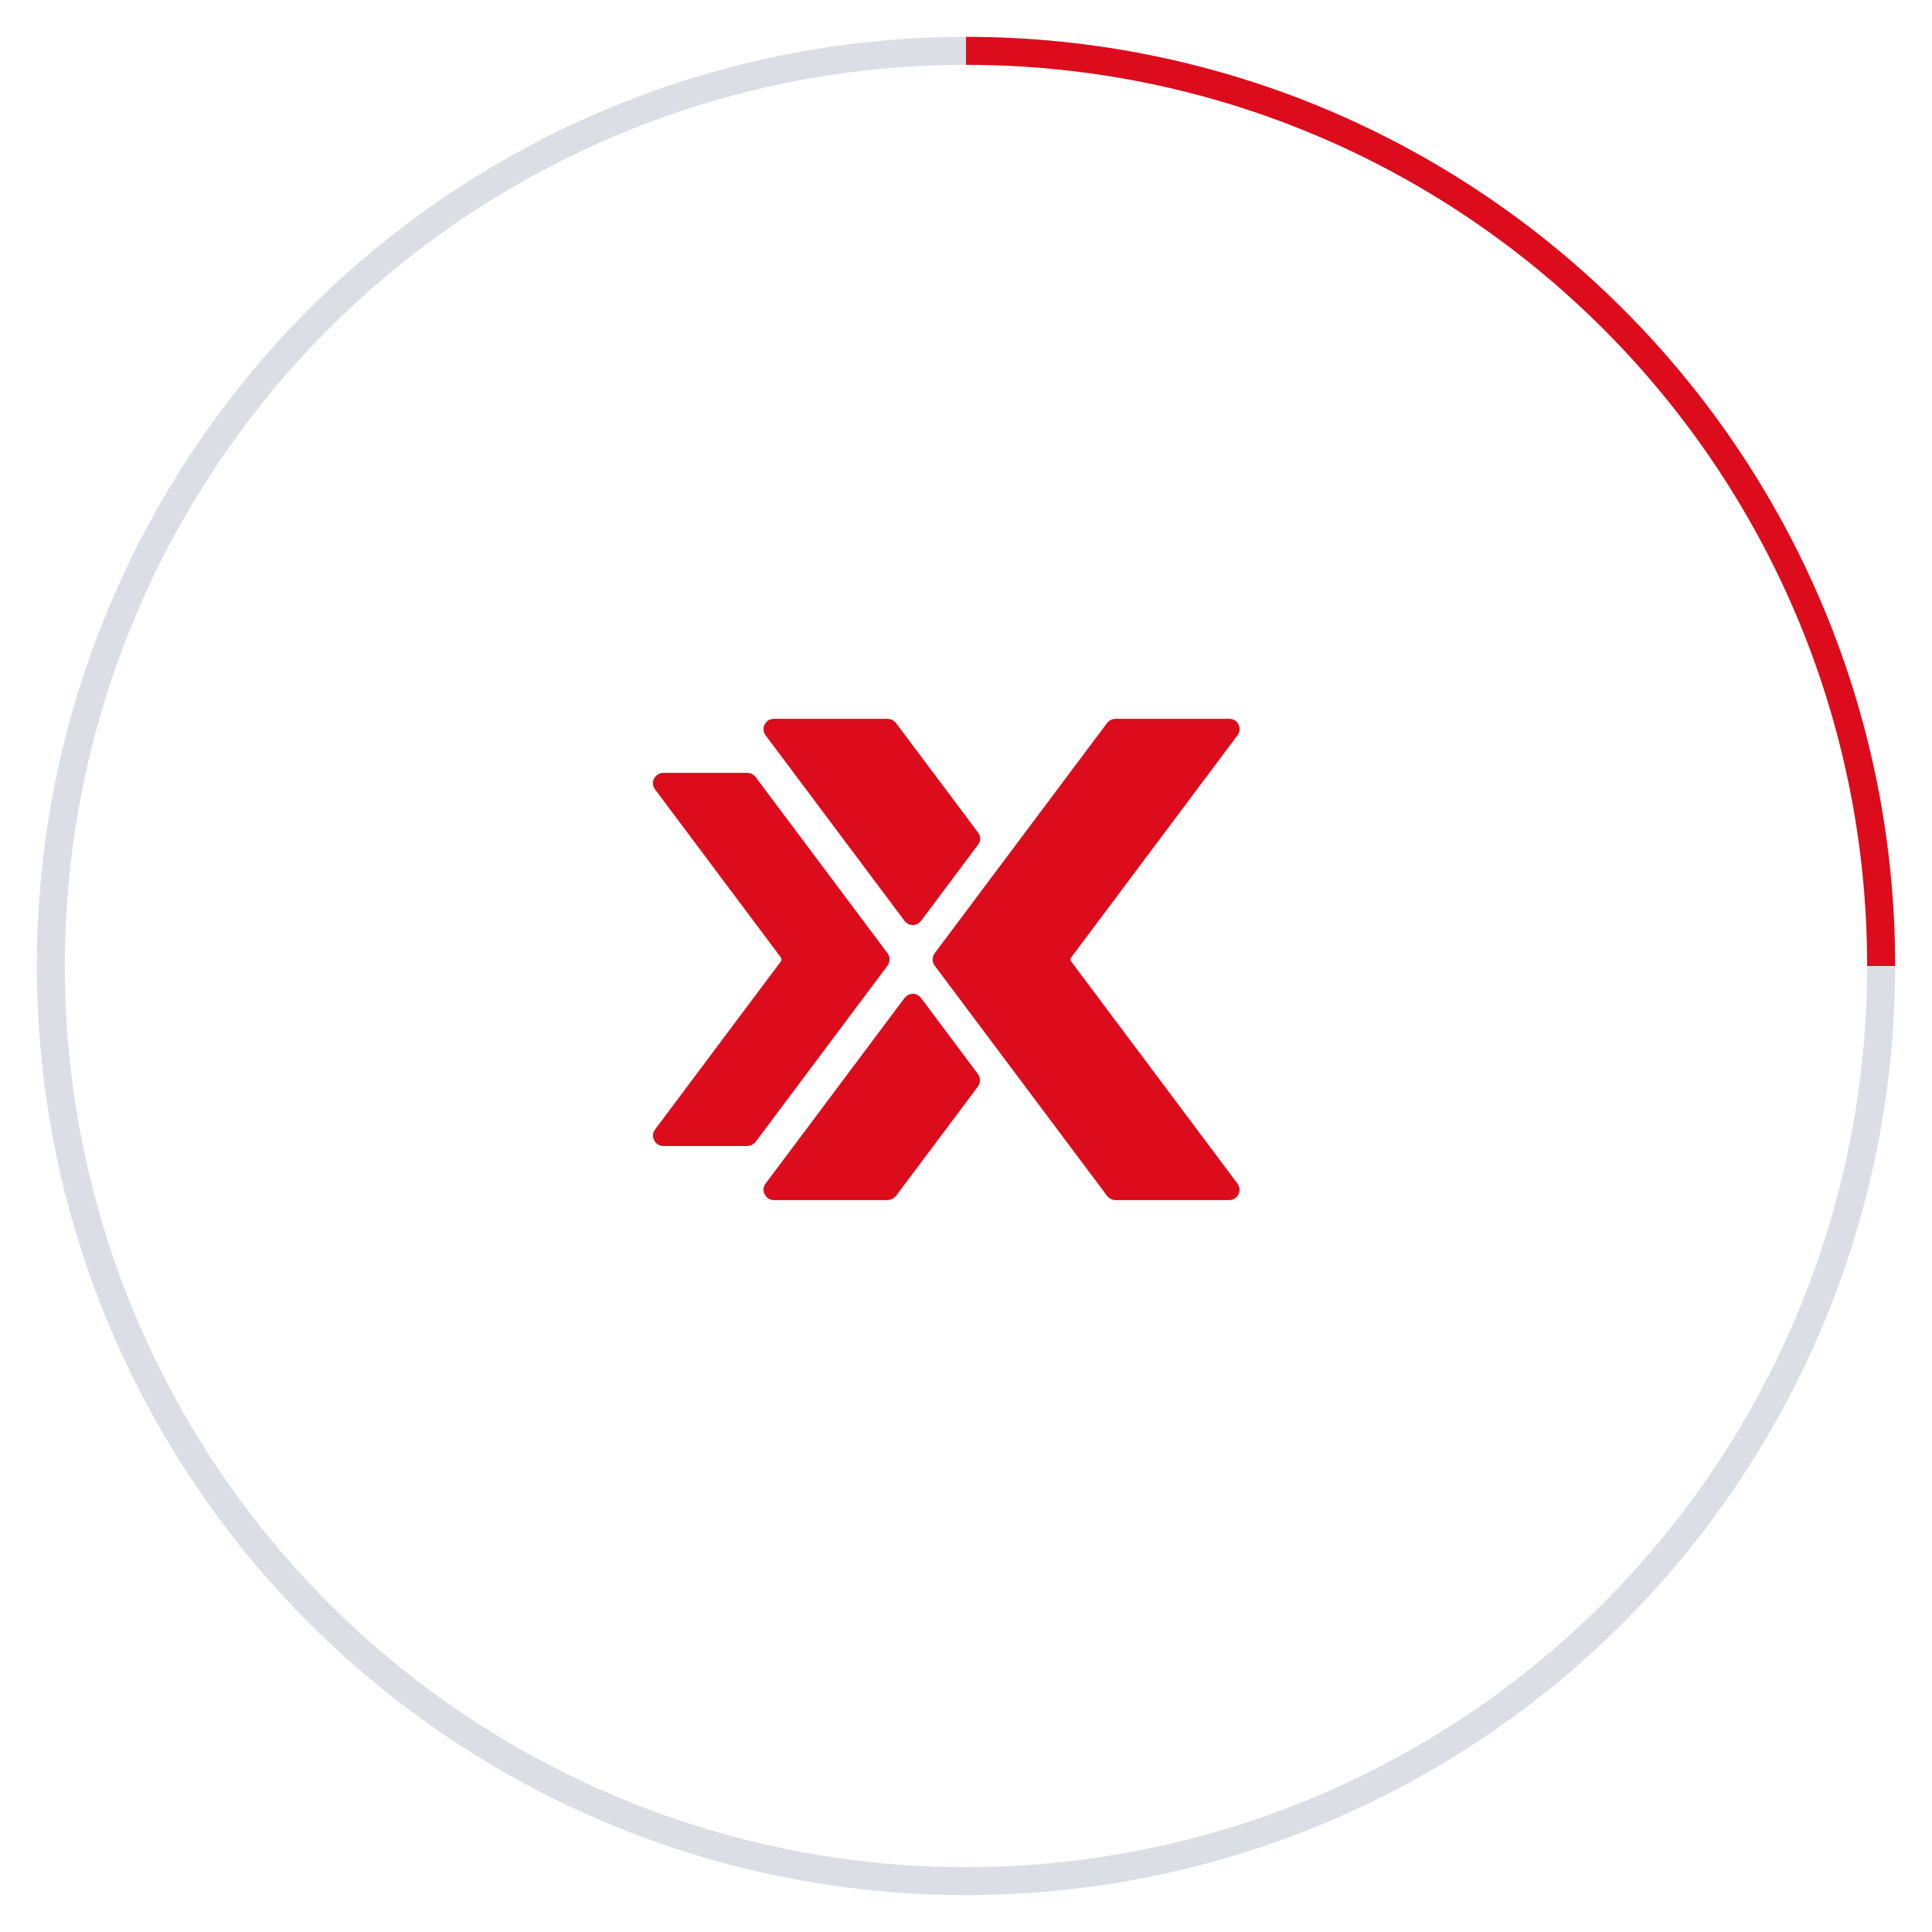 <!-- By Sam Herbert (@sherb), for everyone. More @ http://goo.gl/7AJzbL -->
<svg width="144" height="144" viewBox="0 0 38 38" xmlns="http://www.w3.org/2000/svg" stroke="#DC0C1C" >
    <g fill="none" fill-rule="evenodd">
        <g transform="translate(1 1)" stroke-width=".55">
            <circle stroke="#DBDEE5" cx="18" cy="18" r="18"/>
            <path d="M36 18c0-9.94-8.06-18-18-18">
                <animateTransform
                    attributeName="transform"
                    type="rotate"
                    from="0 18 18"
                    to="360 18 18"
                    dur="1s"
                    repeatCount="indefinite"/>
            </path>
            <g transform="scale(.259) translate(46, 51)" cx="18" cy="18" r="18">
            <path d="M43.49 0H34.843C34.69 0 34.538 0.076 34.436 0.203L21.338 17.696C21.21 17.873 21.21 18.127 21.338 18.304L34.436 35.797C34.538 35.924 34.69 36 34.843 36H43.49C43.897 36 44.151 35.518 43.897 35.189L31.257 18.304C31.13 18.127 31.13 17.873 31.257 17.696L43.897 0.811C44.151 0.482 43.922 0 43.49 0Z" fill="#DC0C1C"/>
            <path d="M6.893 4.107H0.509C0.102 4.107 -0.153 4.589 0.102 4.918L9.665 17.696C9.792 17.873 9.792 18.127 9.665 18.304L0.102 31.082C-0.153 31.411 0.102 31.893 0.509 31.893H6.893C7.045 31.893 7.198 31.817 7.3 31.69L17.32 18.304C17.448 18.127 17.448 17.873 17.32 17.696L7.3 4.31C7.198 4.183 7.045 4.107 6.893 4.107Z" fill="#DC0C1C"/>
            <path d="M8.903 36H17.551C17.703 36 17.856 35.924 17.958 35.797L24.189 27.482C24.316 27.304 24.316 27.051 24.189 26.873L19.865 21.093C19.662 20.814 19.255 20.814 19.051 21.093L8.496 35.189C8.242 35.518 8.496 36 8.903 36Z" fill="#DC0C1C"/>
            <path d="M24.189 8.518L17.958 0.203C17.856 0.076 17.703 0 17.551 0H8.903C8.496 0 8.242 0.482 8.496 0.811L19.051 14.907C19.255 15.186 19.662 15.186 19.865 14.907L24.189 9.127C24.341 8.949 24.341 8.696 24.189 8.518Z" fill="#DC0C1C"/>
            </g>
        </g>
    </g>
</svg>